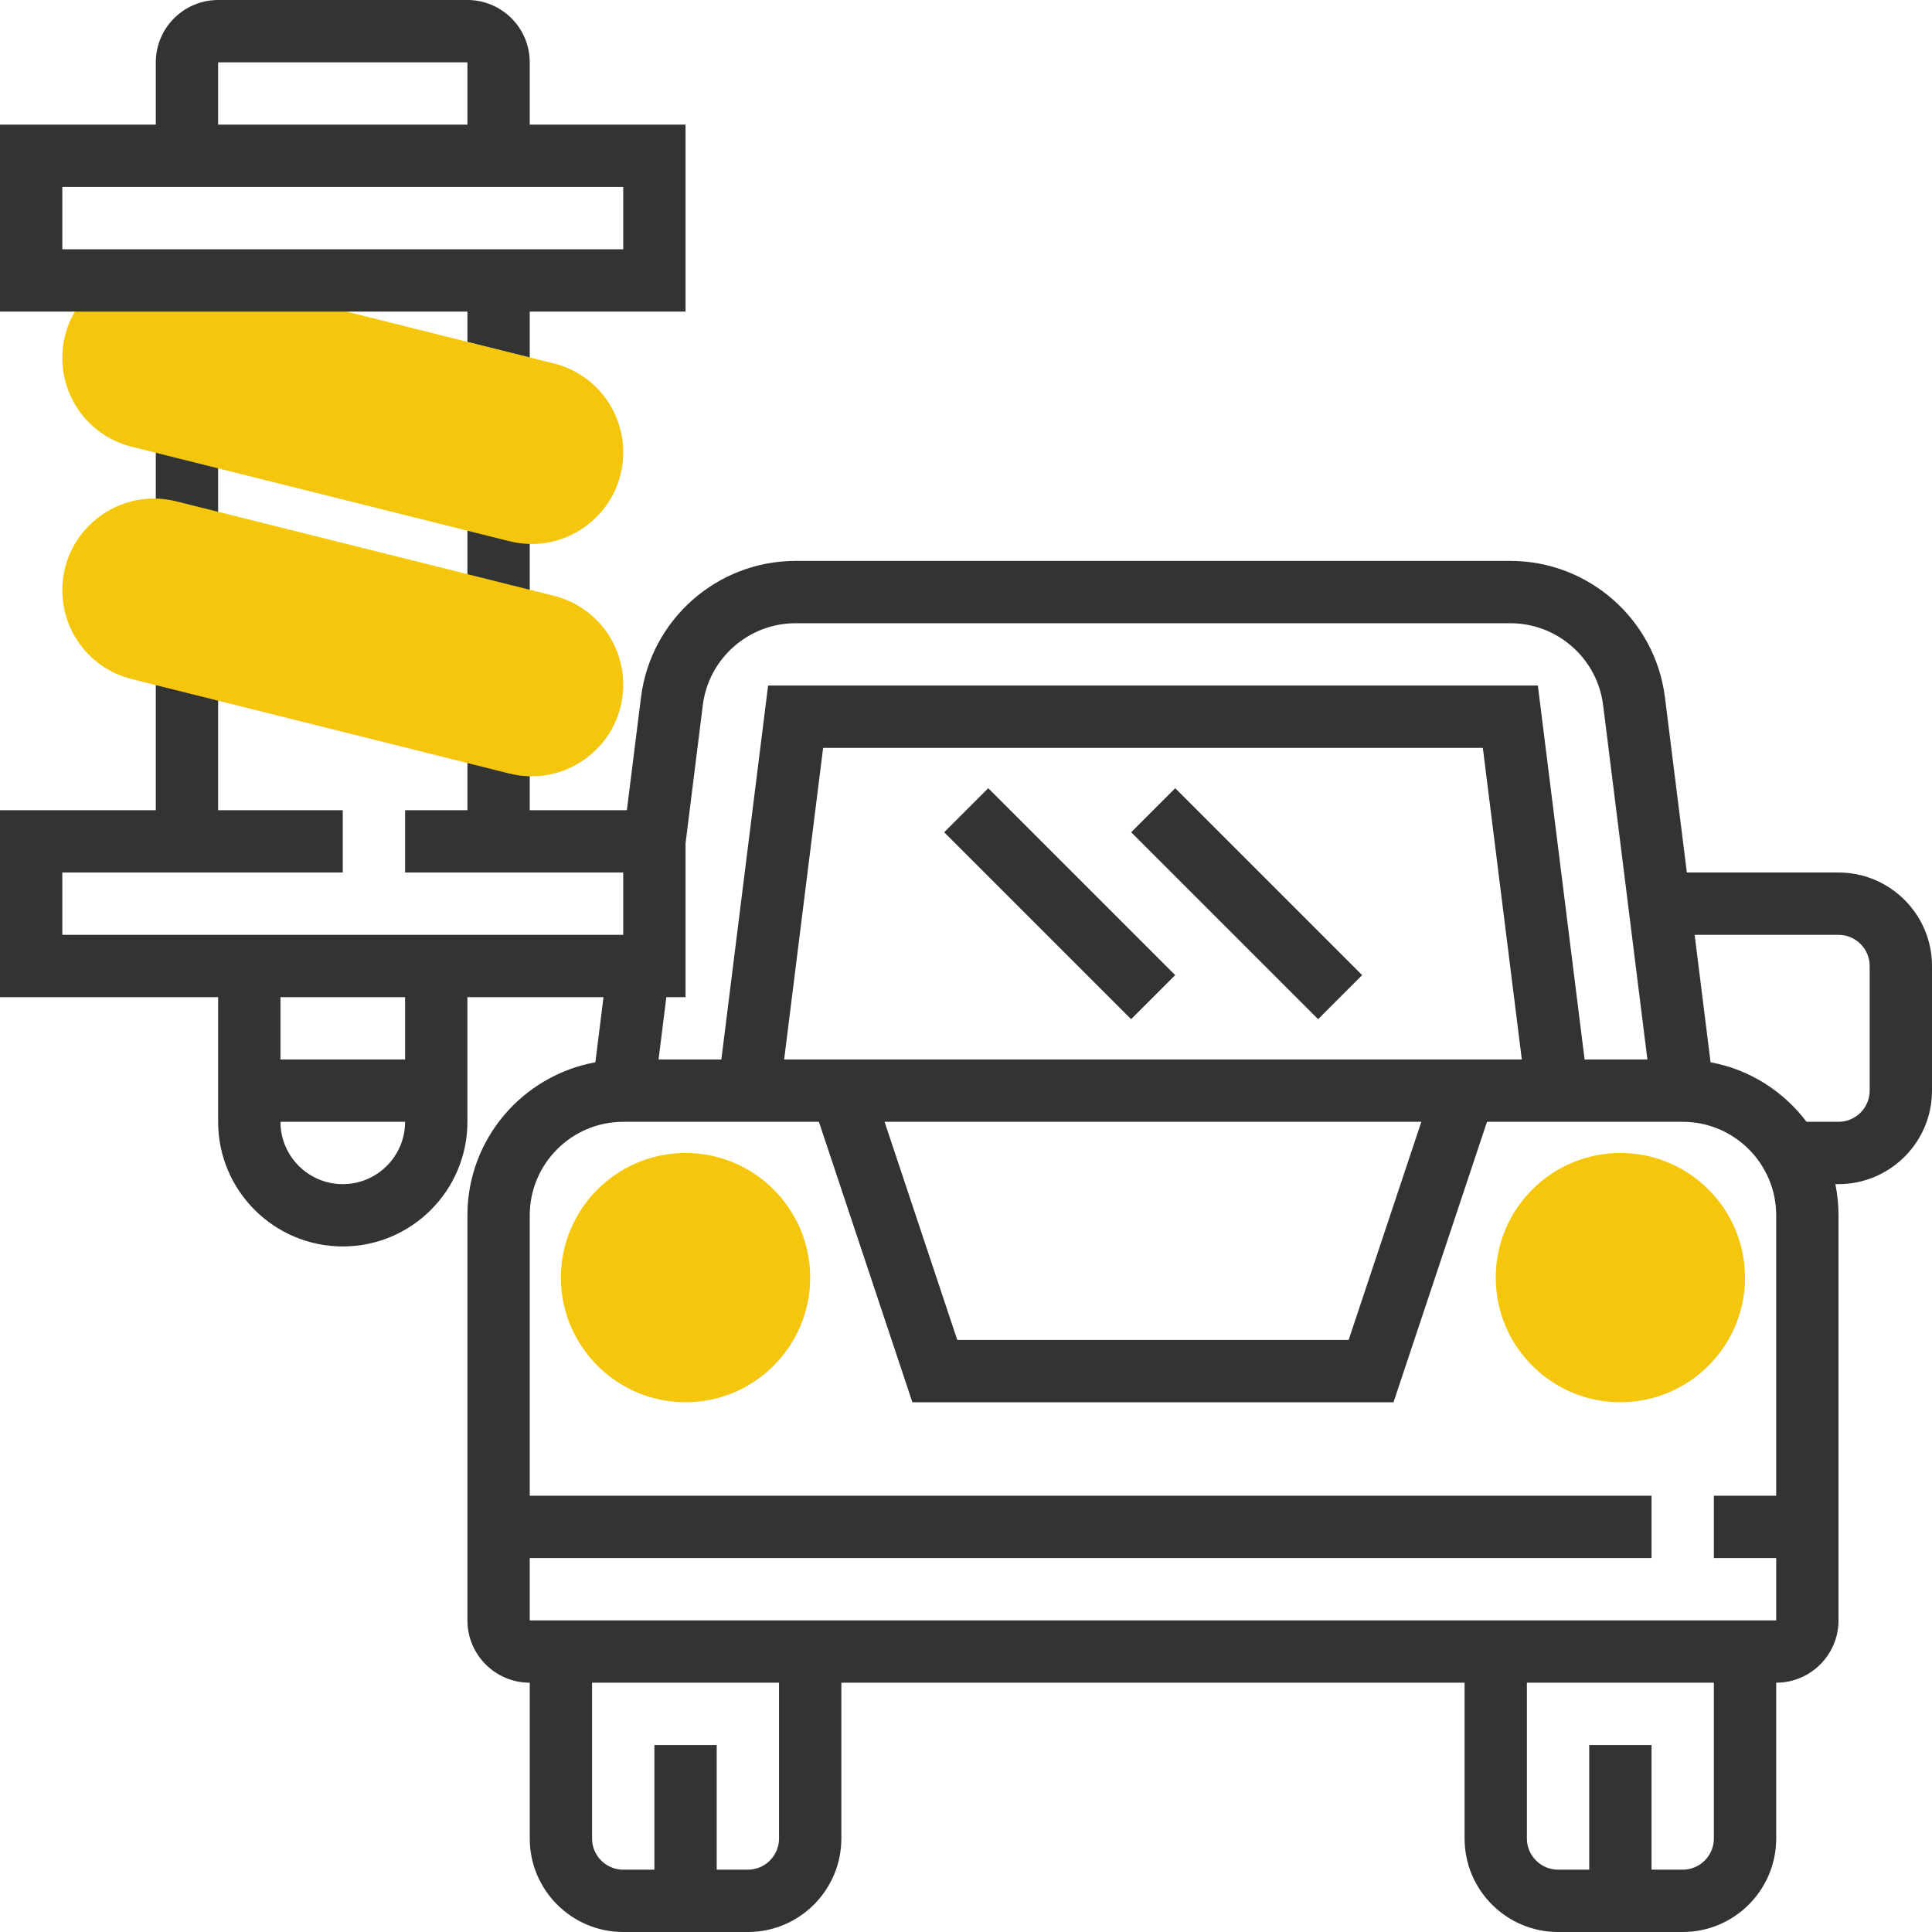 <svg xmlns="http://www.w3.org/2000/svg" xmlns:xlink="http://www.w3.org/1999/xlink" version="1.1" id="rot-012" x="0px" y="0px" viewBox="0 0 496 496" style="enable-background:new 0 0 496 496;" xml:space="preserve">
<g>
	<path style="fill:#F4C70E;" d="M176,360c-17.648,0-32-14.352-32-32s14.352-32,32-32s32,14.352,32,32S193.648,360,176,360z"/>
	<path style="fill:#F4C70E;" d="M416,360c-17.648,0-32-14.352-32-32s14.352-32,32-32s32,14.352,32,32S433.648,360,416,360z"/>
</g>
<g>
	<path style="fill:#333333;" d="M472,224h-38.936l-5.624-44.96c-2.488-19.976-19.56-35.04-39.688-35.04H204.248   c-20.136,0-37.2,15.064-39.688,35.04L160.936,208H136v-16h-16v16h-16v16h56v16H16v-16h72v-16H56v-40H40v40H0v48h56v32   c0,17.648,14.352,32,32,32s32-14.352,32-32v-32h34.936l-2.088,16.72C134.208,276.112,120,292.392,120,312v104   c0,8.824,7.176,16,16,16v40c0,13.232,10.768,24,24,24h32c13.232,0,24-10.768,24-24v-40h160v40c0,13.232,10.768,24,24,24h32   c13.232,0,24-10.768,24-24v-40c8.824,0,16-7.176,16-16V312c0-2.736-0.28-5.416-0.808-8H472c13.232,0,24-10.768,24-24v-32   C496,234.768,485.232,224,472,224z M88,304c-8.824,0-16-7.176-16-16h32C104,296.824,96.824,304,88,304z M104,272H72v-16h32V272z    M176,256v-39.504l4.432-35.472C181.928,169.04,192.168,160,204.248,160h183.504c12.08,0,22.32,9.04,23.816,21.024L422.936,272   h-16.12l-12-96H197.192l-12,96h-16.12l2-16H176z M201.312,272l10.008-80h169.368l10.008,80H201.312z M364.896,288l-18.664,56   H245.76l-18.664-56H364.896z M200,472c0,4.408-3.592,8-8,8h-8v-32h-16v32h-8c-4.408,0-8-3.592-8-8v-40h48V472z M440,472   c0,4.408-3.592,8-8,8h-8v-32h-16v32h-8c-4.408,0-8-3.592-8-8v-40h48V472z M136,416.008V400h288v-16H136v-72   c0-13.232,10.768-24,24-24h50.232l24,72H357.76l24-72H432c13.232,0,24,10.768,24,24v72h-16v16h16v16L136,416.008z M480,280   c0,4.408-3.592,8-8,8h-8.208c-5.936-7.84-14.6-13.448-24.64-15.28L435.064,240H472c4.408,0,8,3.592,8,8V280z"/>
	
		<rect x="263.999" y="198.067" transform="matrix(-0.707 0.707 -0.707 -0.707 628.385 203.728)" style="fill:#333333;" width="16" height="67.879"/>
	<rect x="120" y="128" style="fill:#333333;" width="16" height="32"/>
	<rect x="40" y="112" style="fill:#333333;" width="16" height="24"/>
	
		<rect x="311.996" y="198.07" transform="matrix(-0.707 0.707 -0.707 -0.707 710.323 169.795)" style="fill:#333333;" width="16" height="67.879"/>
</g>
<g>
	<path style="fill:#F4C70E;" d="M33.824,114.696l96.952,24.248c1.904,0.48,3.832,0.712,5.752,0.712c5.176,0,10.232-1.72,14.432-5   c5.752-4.496,9.048-11.248,9.048-18.536c0-10.816-7.328-20.192-17.824-22.816L45.232,69.056c-7.064-1.776-14.432-0.2-20.176,4.288   S16,84.592,16,91.88C16,102.696,23.328,112.08,33.824,114.696z"/>
	<path style="fill:#F4C70E;" d="M142.176,152.952l-96.952-24.248c-7.064-1.776-14.432-0.2-20.176,4.288S16,144.24,16,151.528   c0,10.816,7.328,20.192,17.824,22.816l96.952,24.248c1.904,0.48,3.832,0.712,5.752,0.712c5.176,0,10.232-1.72,14.432-5   c5.752-4.496,9.048-11.248,9.048-18.536C160,164.952,152.672,155.568,142.176,152.952z"/>
</g>
<path style="fill:#333333;" d="M120,87.76l16,4V80h40V32h-40V16c0-8.824-7.176-16-16-16H56c-8.824,0-16,7.176-16,16v16H0v48h120  V87.76z M56,16h64v16H56V16z M16,48h144v16H16V48z"/>
<g>
</g>
<g>
</g>
<g>
</g>
<g>
</g>
<g>
</g>
<g>
</g>
<g>
</g>
<g>
</g>
<g>
</g>
<g>
</g>
<g>
</g>
<g>
</g>
<g>
</g>
<g>
</g>
<g>
</g>
</svg>
